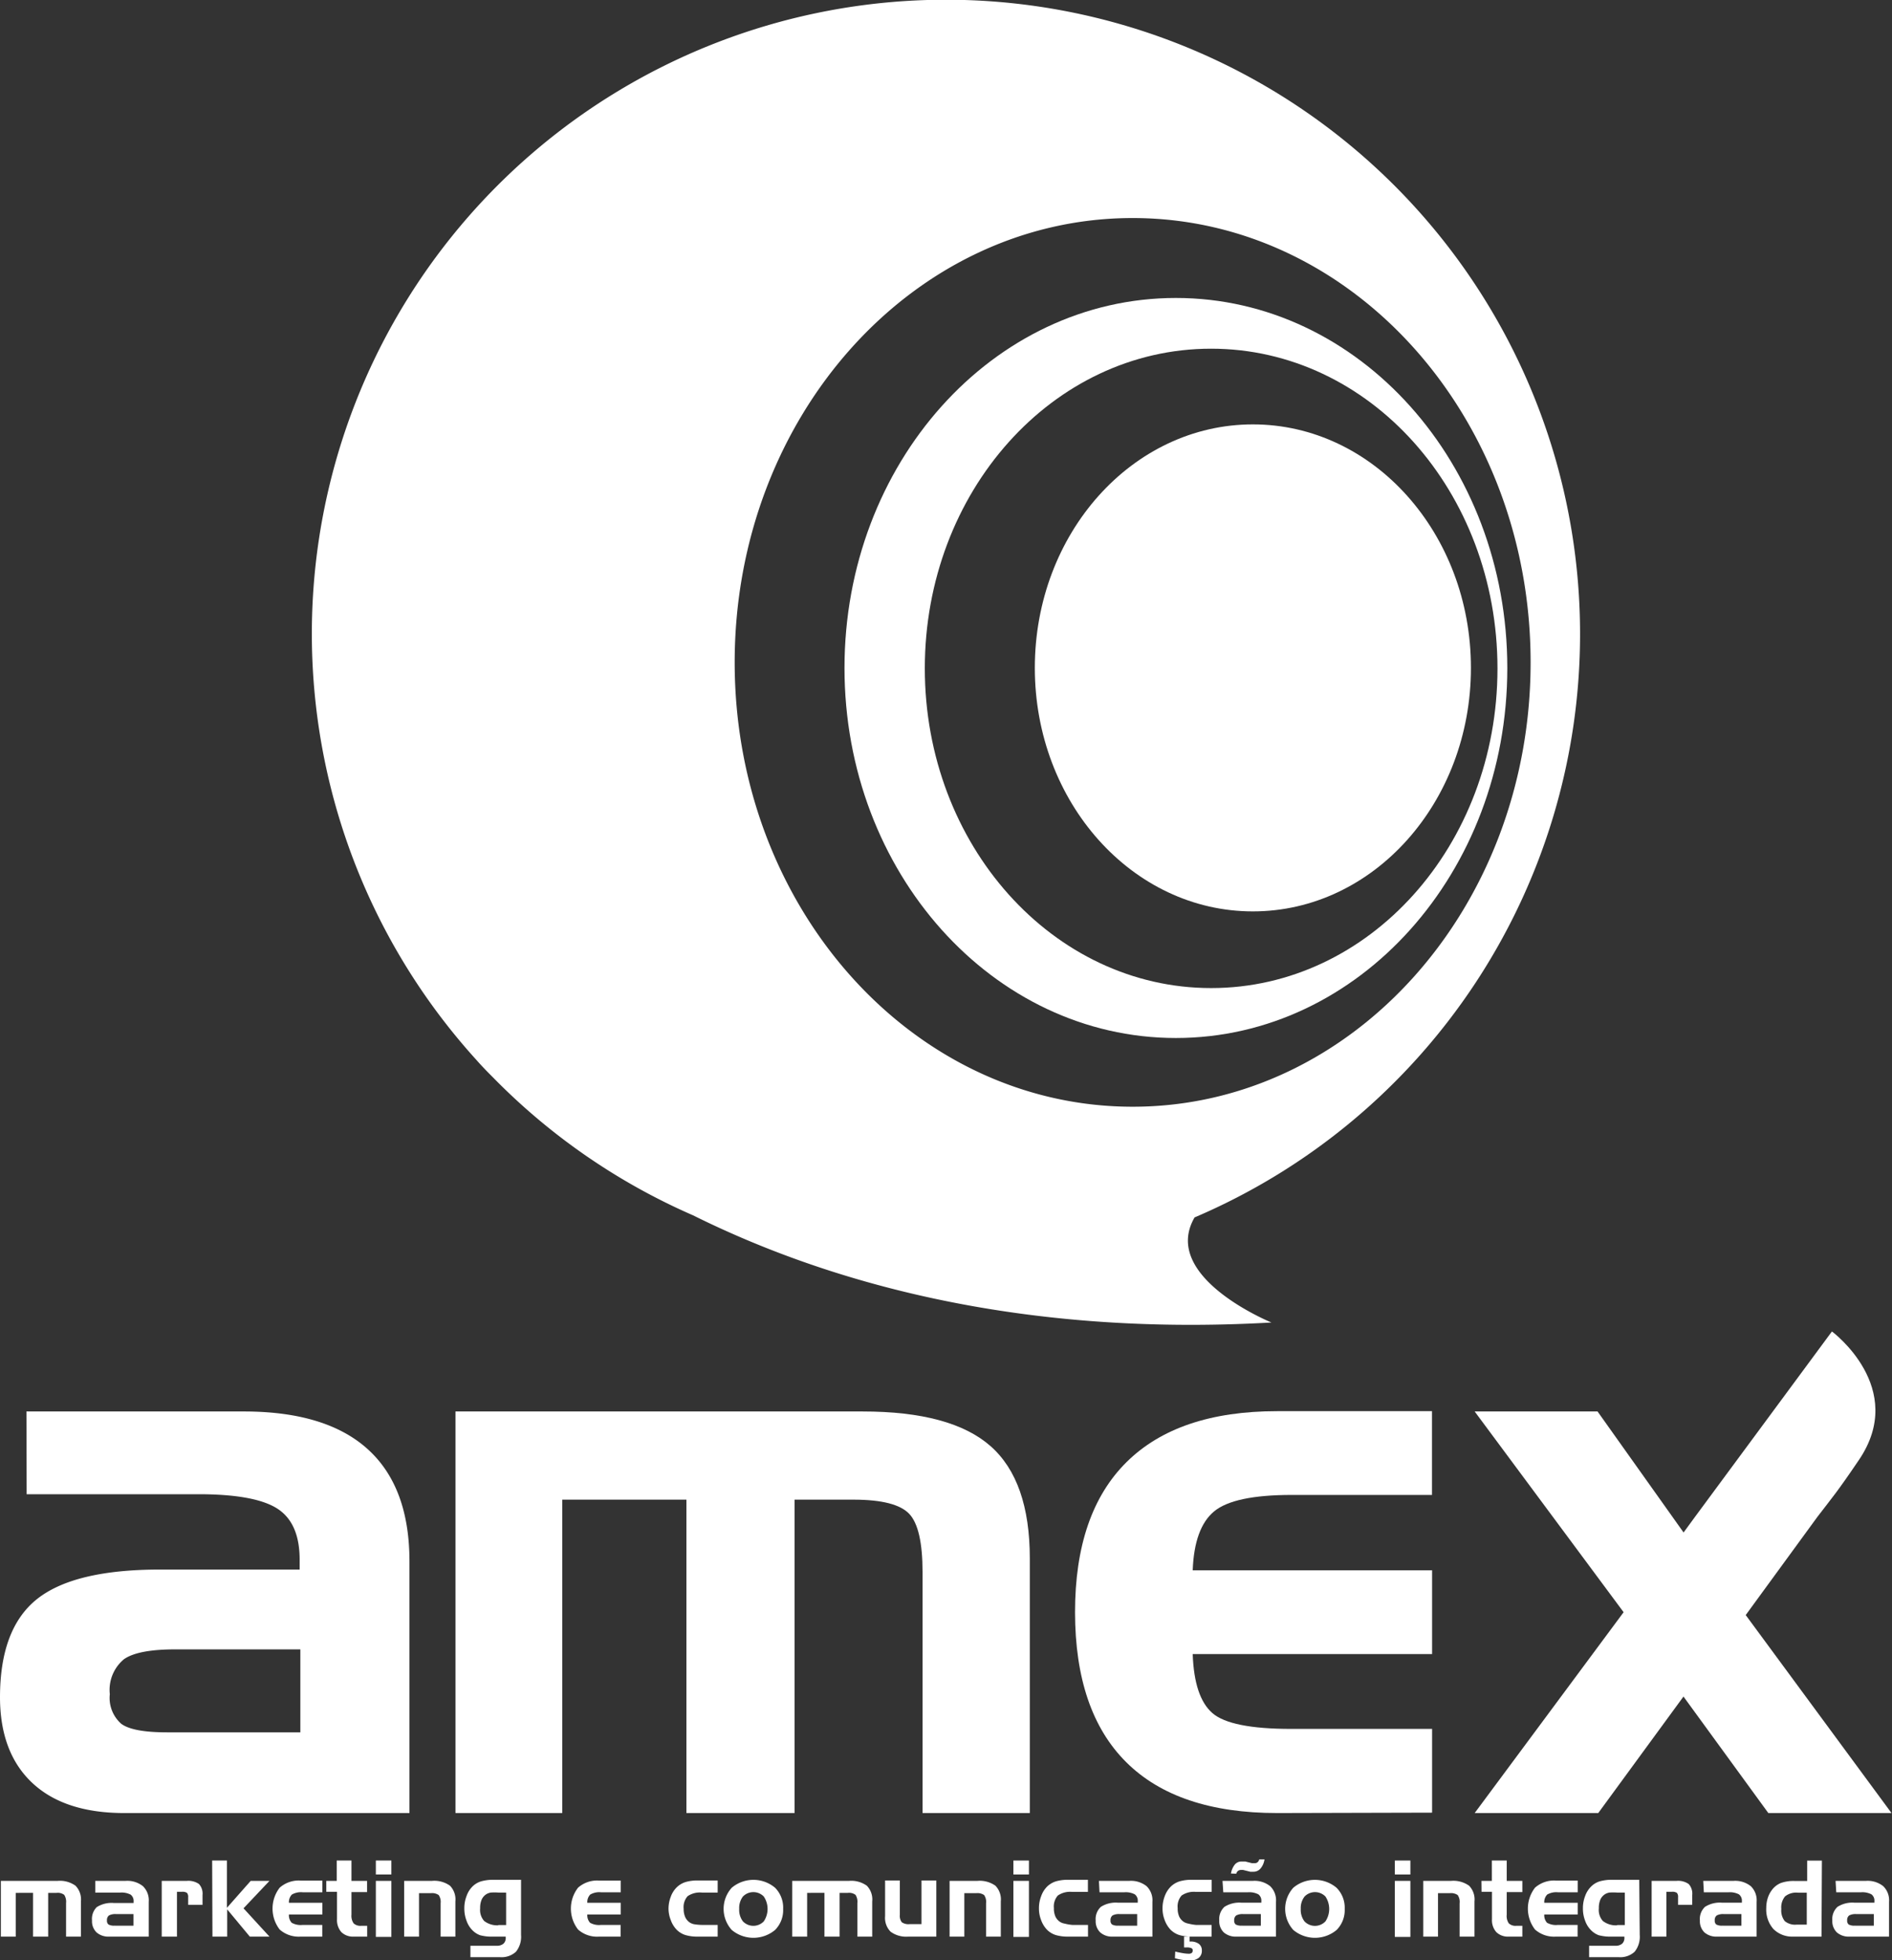 <svg xmlns="http://www.w3.org/2000/svg" viewBox="0 0 192.45 199.4"><rect x="0" y="0" width="192.45" height="199.4" fill="#333333" stroke="none"/><defs><style>.cls-1{fill:#fff;}</style></defs><title>amex_oficial_branco</title><g id="Camada_2" data-name="Camada 2"><g id="Layer_1" data-name="Layer 1"><path class="cls-1" d="M160.72,64.49A64.5,64.5,0,1,0,48.53,107.9h0s.54.63,1.59,1.67A64.63,64.63,0,0,0,70.5,123.63c13.25,6.58,32.68,12.4,58.83,10.9,0,0-11.34-4.61-7.82-10.69h0A64.51,64.51,0,0,0,160.72,64.49Zm-45.51,48.09c-22.36,0-40.48-20.24-40.48-45.2s18.12-45.2,40.48-45.2,40.48,20.24,40.48,45.2S137.57,112.58,115.22,112.58Z"/><path class="cls-1" d="M119.61,30.31c-18.62,0-33.71,16.85-33.71,37.64s15.09,37.64,33.71,37.64,33.71-16.85,33.71-37.64S138.23,30.31,119.61,30.31Zm3.58,70.2c-16.09,0-29.12-14.56-29.12-32.52s13-32.52,29.12-32.52S152.32,50,152.32,68,139.28,100.51,123.2,100.51Z"/><ellipse class="cls-1" cx="127.44" cy="67.94" rx="22.18" ry="24.77"/><path class="cls-1" d="M2.69,143.58H24.8q8.37,0,12.61,3.84t4.24,11.42v25.59h-29q-6.1,0-9.37-3.07T0,172.66q0-7,3.77-10t12.51-3h14.2v-1q0-3.63-2.14-5.11T20.71,152h-18ZM17,176.22H30.55v-8.44H17.83q-3.79,0-5.22,1a4.06,4.06,0,0,0-1.44,3.56,3.51,3.51,0,0,0,1.15,3Q13.48,176.22,17,176.22Z"/><path class="cls-1" d="M46.33,143.58H87.75q9,0,13,3.52t4,11.43v25.9H93.84v-24.5q0-4.51-1.36-5.94t-5.61-1.44H80.82v31.88h-11V152.55H57.19v31.88H46.33Z"/><path class="cls-1" d="M129.91,184.43q-10.15,0-15.35-5.17T109.35,164q0-10.07,5.23-15.26t15.33-5.19h15.75v8.52H131.39q-5.87,0-7.89,1.67t-2.18,6h24.35v8.52H121.32q.15,4.39,2,6t8,1.61h14.35v8.52Z"/><path class="cls-1" d="M177.57,164.29l7.3-10h0c1.47-1.92,2-2.5,4.21-5.77,5-7.35-2.74-13.08-2.74-13.08l-13.92,18.85h0l-1.17,1.6-8.75-12.31H150L165.15,164,150,184.43h12.57l8.67-11.85,8.63,11.85h12.53Z"/><path class="cls-1" d="M.09,191.33H5.87a2.72,2.72,0,0,1,1.81.49,2,2,0,0,1,.55,1.6V197H6.72v-3.42a1.27,1.27,0,0,0-.19-.83,1.1,1.1,0,0,0-.78-.2H4.9V197H3.36v-4.45H1.6V197H.09Z"/><path class="cls-1" d="M9.69,191.33h3.09a2.54,2.54,0,0,1,1.76.54,2,2,0,0,1,.59,1.59V197h-4a1.84,1.84,0,0,1-1.31-.43,1.58,1.58,0,0,1-.46-1.21A1.69,1.69,0,0,1,9.84,194a2.82,2.82,0,0,1,1.75-.42h2v-.14a.81.81,0,0,0-.3-.71,2,2,0,0,0-1.06-.21H9.69Zm2,4.56h1.89v-1.18H11.81a1.35,1.35,0,0,0-.73.14.58.58,0,0,0-.2.5.48.48,0,0,0,.16.42A1.2,1.2,0,0,0,11.7,195.88Z"/><path class="cls-1" d="M16.45,191.33H19a1.88,1.88,0,0,1,1.24.32,1.45,1.45,0,0,1,.36,1.12v1H19.14V193a.63.63,0,0,0-.12-.45.86.86,0,0,0-.54-.11H18V197H16.45Z"/><path class="cls-1" d="M21.58,189.26h1.5v4.81l2.42-2.74h1.91l-2.64,2.79L27.41,197h-2l-2.3-2.77V197h-1.5Z"/><path class="cls-1" d="M30.59,197a2.93,2.93,0,0,1-2.14-.72,3.48,3.48,0,0,1,0-4.26,2.92,2.92,0,0,1,2.14-.72h2.2v1.19h-2a1.84,1.84,0,0,0-1.1.23,1.1,1.1,0,0,0-.3.84h3.4v1.19h-3.4a1.13,1.13,0,0,0,.28.84,1.86,1.86,0,0,0,1.11.22h2V197Z"/><path class="cls-1" d="M33.19,191.33h1.06v-2.07h1.5v2.07h1.59v1.14H35.75v2.3a1.35,1.35,0,0,0,.22.88,1,1,0,0,0,.76.25h.62V197H36a1.7,1.7,0,0,1-1.28-.46,1.85,1.85,0,0,1-.44-1.32v-2.78H33.19Z"/><path class="cls-1" d="M39.81,190.68H38.23v-1.42h1.58Zm0,6.35H38.23v-5.7h1.58Z"/><path class="cls-1" d="M41.11,191.33h2.83a2.74,2.74,0,0,1,1.83.49,2,2,0,0,1,.55,1.6V197h-1.5V193.6a1.22,1.22,0,0,0-.2-.83,1.19,1.19,0,0,0-.8-.19H42.62V197H41.11Z"/><path class="cls-1" d="M53,196.82a2.43,2.43,0,0,1-.52,1.72,2.17,2.17,0,0,1-1.63.55h-3v-1.16h2.69a1,1,0,0,0,.67-.21.77.77,0,0,0,.23-.61V197H50.21a4.67,4.67,0,0,1-1.37-.14,2.1,2.1,0,0,1-.77-.49,2.55,2.55,0,0,1-.62-1,3.44,3.44,0,0,1-.22-1.25,3.4,3.4,0,0,1,.22-1.23,2.56,2.56,0,0,1,.62-1,2.14,2.14,0,0,1,.86-.51,4.34,4.34,0,0,1,1.28-.16H53Zm-2.3-1h.78v-3.3h-.78a5.43,5.43,0,0,0-.79,0,1.29,1.29,0,0,0-.4.14,1.26,1.26,0,0,0-.51.56,2.12,2.12,0,0,0-.16.9,1.68,1.68,0,0,0,.41,1.29A2.17,2.17,0,0,0,50.66,195.85Z"/><path class="cls-1" d="M60.94,197a2.91,2.91,0,0,1-2.14-.72,3.47,3.47,0,0,1,0-4.26,2.92,2.92,0,0,1,2.14-.72h2.2v1.19h-2a1.83,1.83,0,0,0-1.1.23,1.1,1.1,0,0,0-.3.84h3.4v1.19h-3.4a1.13,1.13,0,0,0,.28.84,1.85,1.85,0,0,0,1.11.22h2V197Z"/><path class="cls-1" d="M71.4,195.81H73V197H71a4.25,4.25,0,0,1-1.28-.16,2.2,2.2,0,0,1-.87-.52,2.73,2.73,0,0,1-.62-1A3.19,3.19,0,0,1,68,194.2a3.38,3.38,0,0,1,.22-1.23,2.59,2.59,0,0,1,.63-1,2.27,2.27,0,0,1,.88-.52,4.24,4.24,0,0,1,1.27-.16h2v1.23H71.4a2.2,2.2,0,0,0-1.46.37,1.67,1.67,0,0,0-.4,1.28,2,2,0,0,0,.17.87,1.31,1.31,0,0,0,.51.56,1.26,1.26,0,0,0,.39.14A5.33,5.33,0,0,0,71.4,195.81Z"/><path class="cls-1" d="M79.66,194.18a2.86,2.86,0,0,1-.82,2.14,3.43,3.43,0,0,1-4.41,0,3.2,3.2,0,0,1,0-4.29,3.42,3.42,0,0,1,4.41,0A2.87,2.87,0,0,1,79.66,194.18Zm-4.47,0a1.92,1.92,0,0,0,.38,1.27,1.47,1.47,0,0,0,2.12,0,2.27,2.27,0,0,0,0-2.53,1.48,1.48,0,0,0-2.12,0A1.92,1.92,0,0,0,75.19,194.18Z"/><path class="cls-1" d="M80.58,191.33h5.78a2.71,2.71,0,0,1,1.81.49,2,2,0,0,1,.55,1.6V197H87.21v-3.42a1.27,1.27,0,0,0-.19-.83,1.1,1.1,0,0,0-.78-.2H85.4V197H83.86v-4.45H82.1V197H80.58Z"/><path class="cls-1" d="M95.24,197H92.4a2.69,2.69,0,0,1-1.81-.5,2,2,0,0,1-.56-1.59v-3.62h1.5v3.49a1.08,1.08,0,0,0,.2.76,1.18,1.18,0,0,0,.79.19h1.21v-4.44h1.51Z"/><path class="cls-1" d="M96.59,191.33h2.83a2.75,2.75,0,0,1,1.83.49,2,2,0,0,1,.55,1.6V197h-1.5V193.6a1.2,1.2,0,0,0-.2-.83,1.19,1.19,0,0,0-.8-.19H98.09V197h-1.5Z"/><path class="cls-1" d="M104.66,190.68h-1.58v-1.42h1.58Zm0,6.35h-1.58v-5.7h1.58Z"/><path class="cls-1" d="M109.07,195.81h1.6V197h-2a4.26,4.26,0,0,1-1.28-.16,2.2,2.2,0,0,1-.87-.52,2.77,2.77,0,0,1-.62-1,3.21,3.21,0,0,1-.22-1.19,3.36,3.36,0,0,1,.22-1.23,2.6,2.6,0,0,1,.62-1,2.26,2.26,0,0,1,.88-.52,4.22,4.22,0,0,1,1.26-.16h2v1.23h-1.6a2.2,2.2,0,0,0-1.46.37,1.67,1.67,0,0,0-.4,1.28,2,2,0,0,0,.16.87,1.33,1.33,0,0,0,.51.56,1.22,1.22,0,0,0,.39.14A5.27,5.27,0,0,0,109.07,195.81Z"/><path class="cls-1" d="M111.78,191.33h3.09a2.55,2.55,0,0,1,1.76.54,2,2,0,0,1,.59,1.59V197h-4a1.83,1.83,0,0,1-1.31-.43,1.58,1.58,0,0,1-.46-1.21,1.69,1.69,0,0,1,.53-1.39,2.82,2.82,0,0,1,1.75-.42h2v-.14a.81.81,0,0,0-.3-.71,2,2,0,0,0-1.07-.21h-2.52Zm2,4.56h1.89v-1.18h-1.78a1.35,1.35,0,0,0-.73.14.58.58,0,0,0-.2.5.48.48,0,0,0,.16.42A1.2,1.2,0,0,0,113.78,195.88Z"/><path class="cls-1" d="M121.64,195.81h1.6V197h-2a4.26,4.26,0,0,1-1.28-.16,2.2,2.2,0,0,1-.87-.52,2.79,2.79,0,0,1-.62-1,3.19,3.19,0,0,1-.22-1.19,3.4,3.4,0,0,1,.22-1.23,2.65,2.65,0,0,1,.63-1,2.27,2.27,0,0,1,.88-.52,4.23,4.23,0,0,1,1.27-.16h2v1.23h-1.6a2.2,2.2,0,0,0-1.46.37,1.67,1.67,0,0,0-.4,1.28,2,2,0,0,0,.16.87,1.31,1.31,0,0,0,.51.56,1.27,1.27,0,0,0,.39.14A5.31,5.31,0,0,0,121.64,195.81Zm-2.1,2.71c.28.07.54.12.77.16a3.81,3.81,0,0,0,.59.06.5.5,0,0,0,.32-.08.32.32,0,0,0,.1-.26.23.23,0,0,0-.14-.23,1.13,1.13,0,0,0-.47-.07h-.27V197H121v.5h.08a1.38,1.38,0,0,1,.87.24.82.82,0,0,1,.3.68.91.91,0,0,1-.33.75,1.48,1.48,0,0,1-.94.26,4.36,4.36,0,0,1-.67-.06,7.4,7.4,0,0,1-.8-.17Z"/><path class="cls-1" d="M124.35,191.33h3.09a2.54,2.54,0,0,1,1.76.54,2,2,0,0,1,.59,1.59V197h-4a1.84,1.84,0,0,1-1.31-.43,1.58,1.58,0,0,1-.46-1.21,1.69,1.69,0,0,1,.53-1.39,2.83,2.83,0,0,1,1.75-.42h2v-.14a.8.8,0,0,0-.3-.71,2,2,0,0,0-1.06-.21h-2.51Zm.86-.75a2,2,0,0,1,.4-.92.88.88,0,0,1,.69-.3h.19l.18,0,.68.17.14,0h.13a.44.44,0,0,0,.3-.1.56.56,0,0,0,.17-.29h.53a1.82,1.82,0,0,1-.4.93.93.93,0,0,1-.73.33h-.17l-.15,0-.72-.18-.1,0h-.11a.5.5,0,0,0-.32.1.54.54,0,0,0-.17.28Zm1.15,5.31h1.89v-1.18h-1.78a1.35,1.35,0,0,0-.73.14.58.58,0,0,0-.2.5.48.48,0,0,0,.16.42A1.2,1.2,0,0,0,126.35,195.88Z"/><path class="cls-1" d="M136.78,194.18a2.86,2.86,0,0,1-.82,2.14,3.43,3.43,0,0,1-4.41,0,3.2,3.2,0,0,1,0-4.29,3.41,3.41,0,0,1,4.4,0A2.87,2.87,0,0,1,136.78,194.18Zm-4.47,0a1.92,1.92,0,0,0,.38,1.27,1.47,1.47,0,0,0,2.13,0,2.28,2.28,0,0,0,0-2.53,1.48,1.48,0,0,0-2.12,0A1.9,1.9,0,0,0,132.31,194.18Z"/><path class="cls-1" d="M143.46,190.68h-1.58v-1.42h1.58Zm0,6.35h-1.58v-5.7h1.58Z"/><path class="cls-1" d="M144.77,191.33h2.83a2.75,2.75,0,0,1,1.83.49,2,2,0,0,1,.55,1.6V197h-1.51V193.6a1.21,1.21,0,0,0-.2-.83,1.19,1.19,0,0,0-.79-.19h-1.21V197h-1.5Z"/><path class="cls-1" d="M150.69,191.33h1.06v-2.07h1.51v2.07h1.59v1.14h-1.59v2.3a1.35,1.35,0,0,0,.21.88,1,1,0,0,0,.76.25h.62V197h-1.37a1.69,1.69,0,0,1-1.28-.46,1.83,1.83,0,0,1-.44-1.32v-2.78h-1.06Z"/><path class="cls-1" d="M158.28,197a2.93,2.93,0,0,1-2.14-.72,3.48,3.48,0,0,1,0-4.26,2.92,2.92,0,0,1,2.14-.72h2.2v1.19h-2a1.84,1.84,0,0,0-1.1.23,1.1,1.1,0,0,0-.3.84h3.4v1.19h-3.4a1.14,1.14,0,0,0,.28.84,1.86,1.86,0,0,0,1.11.22h2V197Z"/><path class="cls-1" d="M166.79,196.82a2.43,2.43,0,0,1-.52,1.72,2.16,2.16,0,0,1-1.63.55h-3v-1.16h2.69a1,1,0,0,0,.67-.21.78.78,0,0,0,.23-.61V197H164a4.68,4.68,0,0,1-1.37-.14,2.08,2.08,0,0,1-.77-.49,2.55,2.55,0,0,1-.63-1,3.44,3.44,0,0,1-.22-1.25,3.4,3.4,0,0,1,.22-1.23,2.57,2.57,0,0,1,.63-1,2.13,2.13,0,0,1,.85-.51,4.38,4.38,0,0,1,1.29-.16h2.74Zm-2.3-1h.78v-3.3h-.78a5.32,5.32,0,0,0-.79,0,1.28,1.28,0,0,0-.4.14,1.26,1.26,0,0,0-.51.56,2.17,2.17,0,0,0-.16.9,1.68,1.68,0,0,0,.41,1.29A2.16,2.16,0,0,0,164.49,195.85Z"/><path class="cls-1" d="M168,191.33h2.53a1.88,1.88,0,0,1,1.24.32,1.45,1.45,0,0,1,.36,1.12v1h-1.44V193a.62.62,0,0,0-.12-.45.85.85,0,0,0-.54-.11h-.53V197H168Z"/><path class="cls-1" d="M173.25,191.33h3.08a2.54,2.54,0,0,1,1.76.54,2,2,0,0,1,.59,1.59V197h-4a1.84,1.84,0,0,1-1.31-.43,1.58,1.58,0,0,1-.46-1.21,1.69,1.69,0,0,1,.52-1.39,2.81,2.81,0,0,1,1.75-.42h2v-.14a.81.81,0,0,0-.3-.71,2,2,0,0,0-1.06-.21h-2.51Zm2,4.56h1.88v-1.18h-1.78a1.34,1.34,0,0,0-.73.14.57.57,0,0,0-.2.5.48.48,0,0,0,.16.42A1.2,1.2,0,0,0,175.25,195.88Z"/><path class="cls-1" d="M185.28,197h-2.89a2.7,2.7,0,0,1-2-.77,3,3,0,0,1-.73-2.15,3.37,3.37,0,0,1,.15-1,2.75,2.75,0,0,1,.46-.87,2.13,2.13,0,0,1,.89-.67,3.88,3.88,0,0,1,1.37-.2h1.29v-2.07h1.5Zm-1.5-1.22v-3.25h-.91a1.8,1.8,0,0,0-1.3.38,1.76,1.76,0,0,0-.38,1.28,1.74,1.74,0,0,0,.35,1.23,1.64,1.64,0,0,0,1.21.36Z"/><path class="cls-1" d="M186.71,191.33h3.09a2.54,2.54,0,0,1,1.76.54,2,2,0,0,1,.59,1.59V197h-4a1.84,1.84,0,0,1-1.31-.43,1.58,1.58,0,0,1-.46-1.21,1.69,1.69,0,0,1,.53-1.39,2.81,2.81,0,0,1,1.75-.42h2v-.14a.8.8,0,0,0-.3-.71,2,2,0,0,0-1.07-.21h-2.51Zm2,4.56h1.89v-1.18h-1.78a1.35,1.35,0,0,0-.73.14.57.57,0,0,0-.2.5.48.48,0,0,0,.16.42A1.19,1.19,0,0,0,188.71,195.88Z"/></g></g></svg>